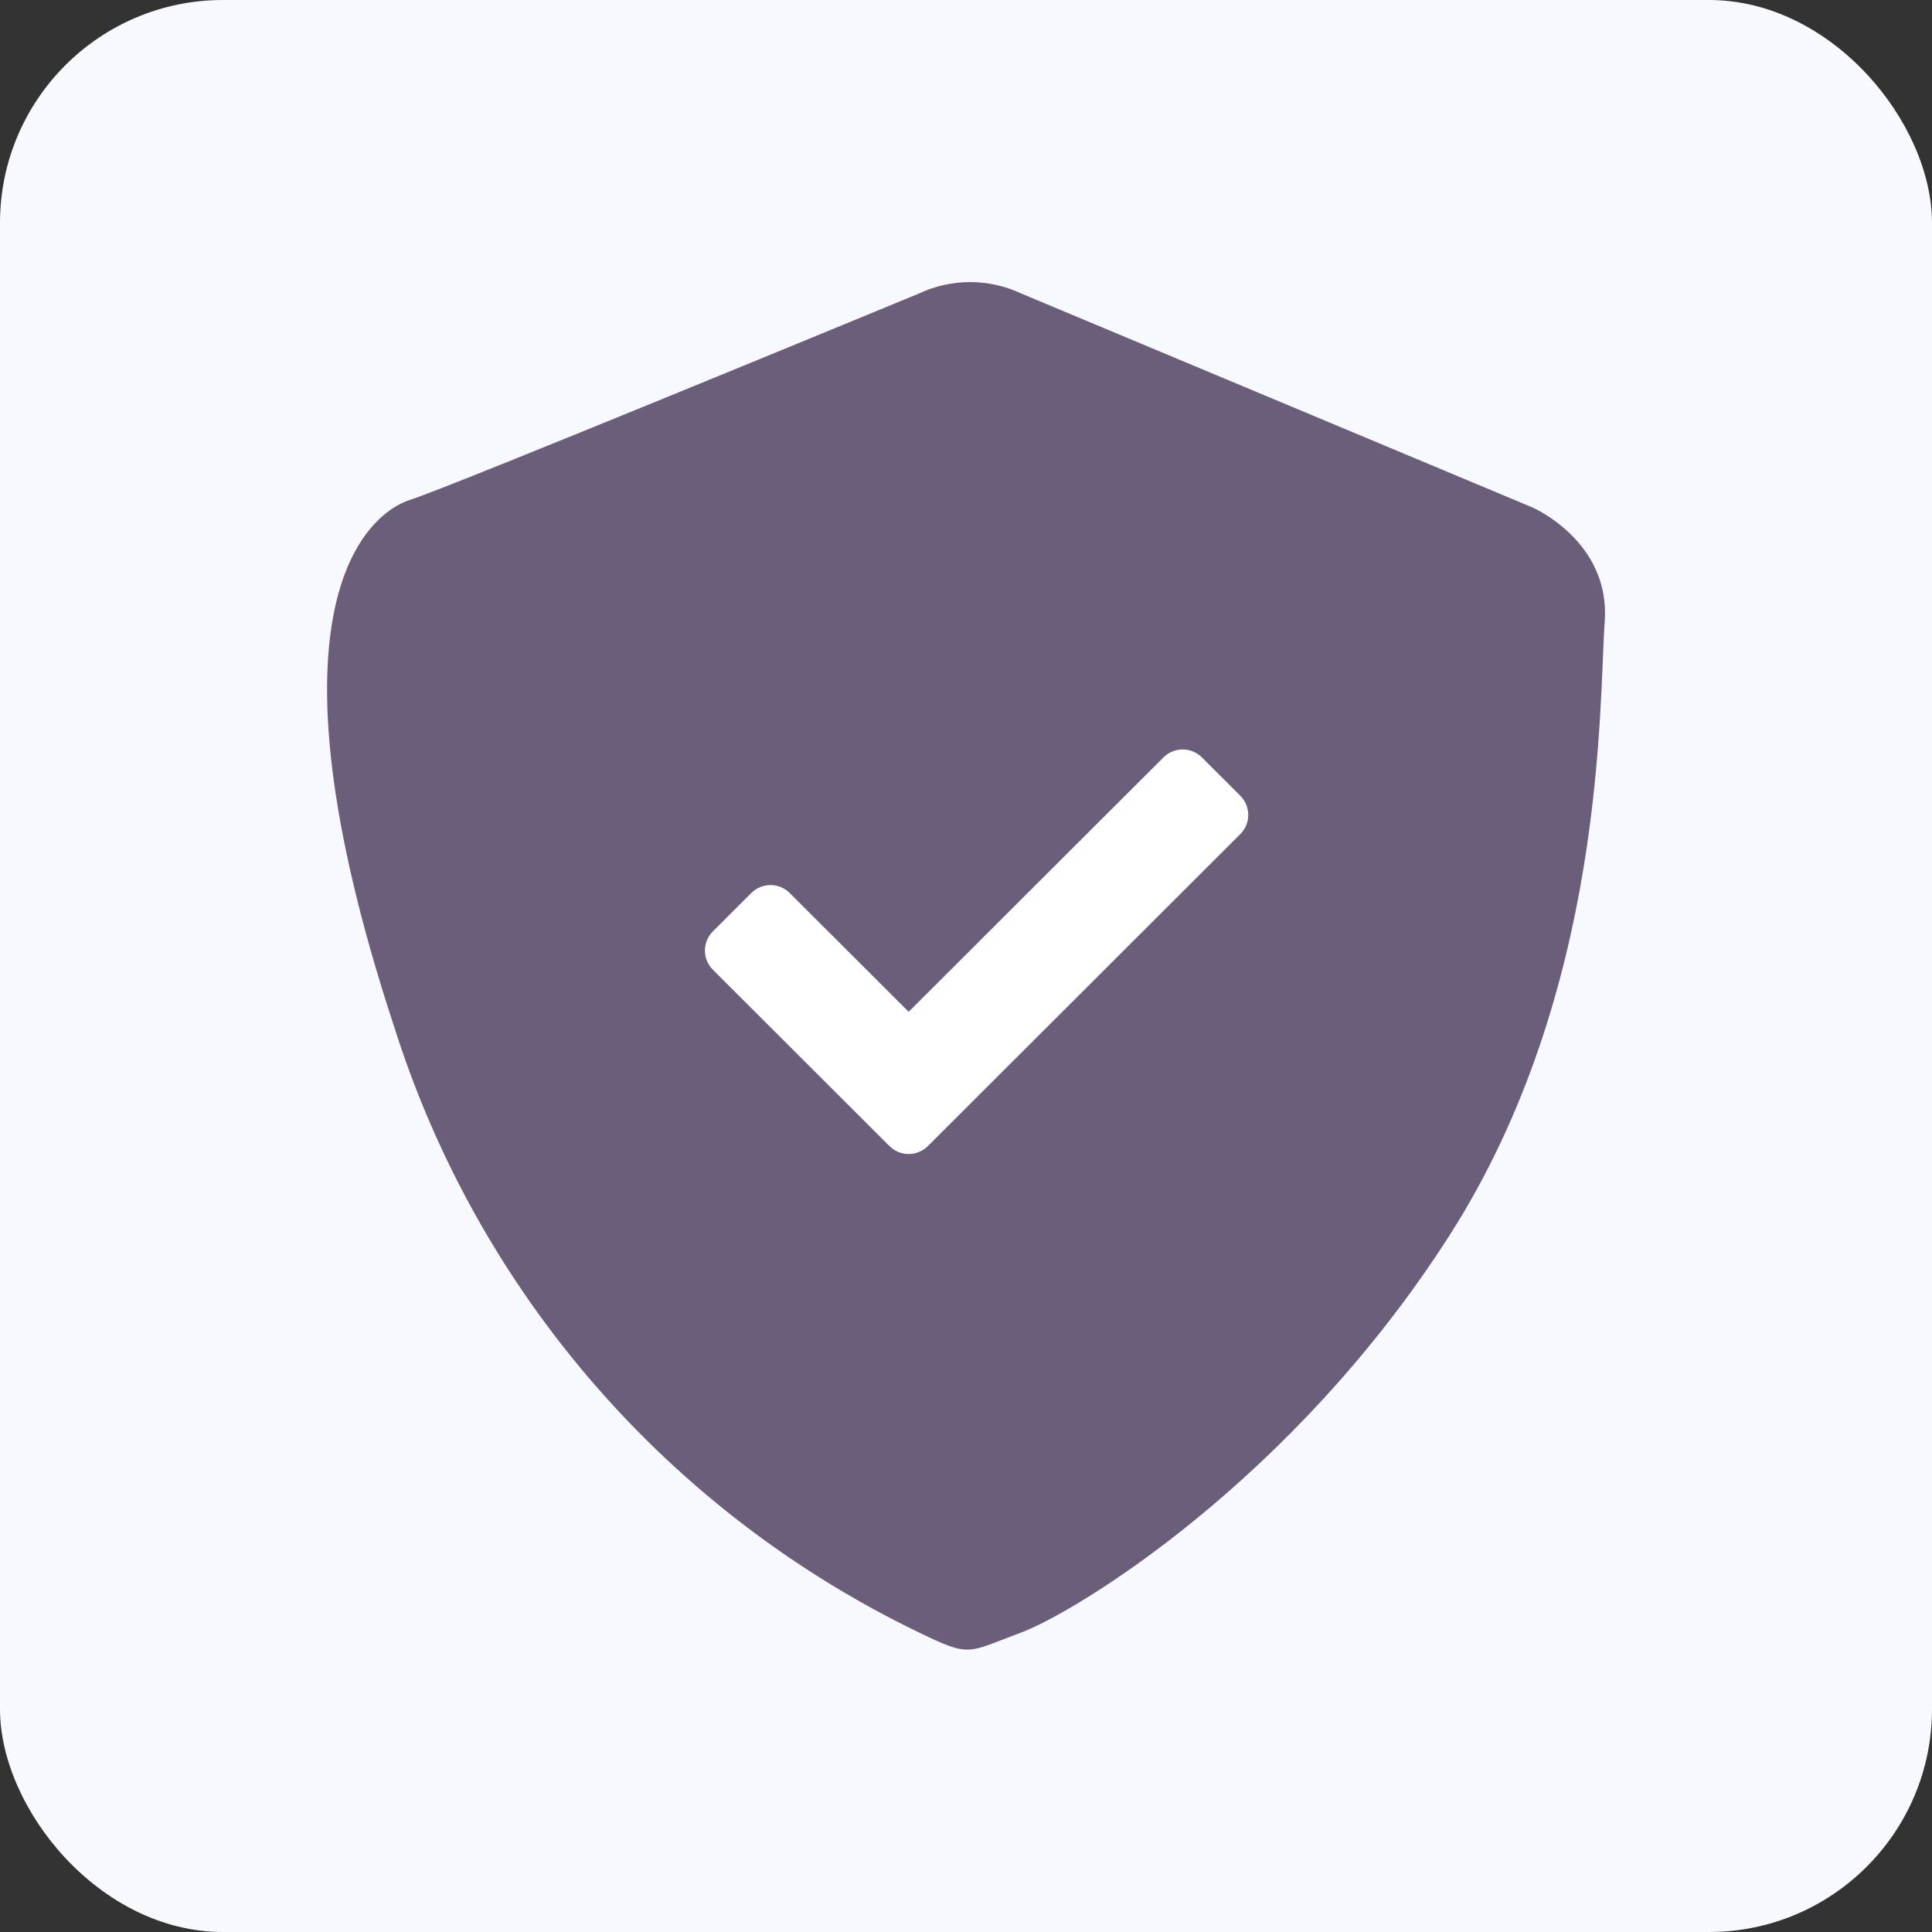 <svg width="130" height="130" viewBox="0 0 130 130" fill="none" xmlns="http://www.w3.org/2000/svg">
<rect x="0" y="0" width="130" height="130" fill="#333333" stroke="none"/>
<rect width="130" height="130" rx="15" fill="#F8F9FF"/>
<g clip-path="url(#clip0_5640_6)">
<path d="M61.848 19.744C64.019 18.727 66.532 18.727 68.704 19.744L103.095 34.136C103.095 34.136 108.375 36.4 107.978 41.83C107.581 47.26 108.092 66.626 97.524 83.143C86.955 99.66 72.353 108.497 68.704 109.852C65.054 111.208 65.331 111.543 61.848 109.852C53.505 105.832 46.072 100.154 40.005 93.164C33.937 86.175 29.362 78.022 26.561 69.206C17.087 40.522 24.915 34.473 27.587 33.636C30.259 32.8 61.848 19.744 61.848 19.744Z" fill="#6B5E7A"/>
<path d="M59.85 77.117C60.193 77.459 60.658 77.651 61.142 77.651C61.627 77.651 62.092 77.459 62.435 77.117L83.456 56.125C83.799 55.782 83.991 55.318 83.991 54.834C83.991 54.35 83.799 53.886 83.456 53.544L80.871 50.963C80.529 50.621 80.064 50.429 79.579 50.429C79.095 50.429 78.63 50.621 78.287 50.963L61.142 68.082L53.137 60.088C52.795 59.746 52.33 59.554 51.845 59.554C51.36 59.554 50.896 59.746 50.553 60.088L47.968 62.671C47.626 63.013 47.433 63.477 47.433 63.961C47.433 64.445 47.626 64.909 47.968 65.252L59.85 77.117Z" fill="white"/>
</g>
<defs>
<clipPath id="clip0_5640_6">
<rect width="86" height="92" fill="white" transform="translate(22 19)"/>
</clipPath>
</defs>
</svg>
